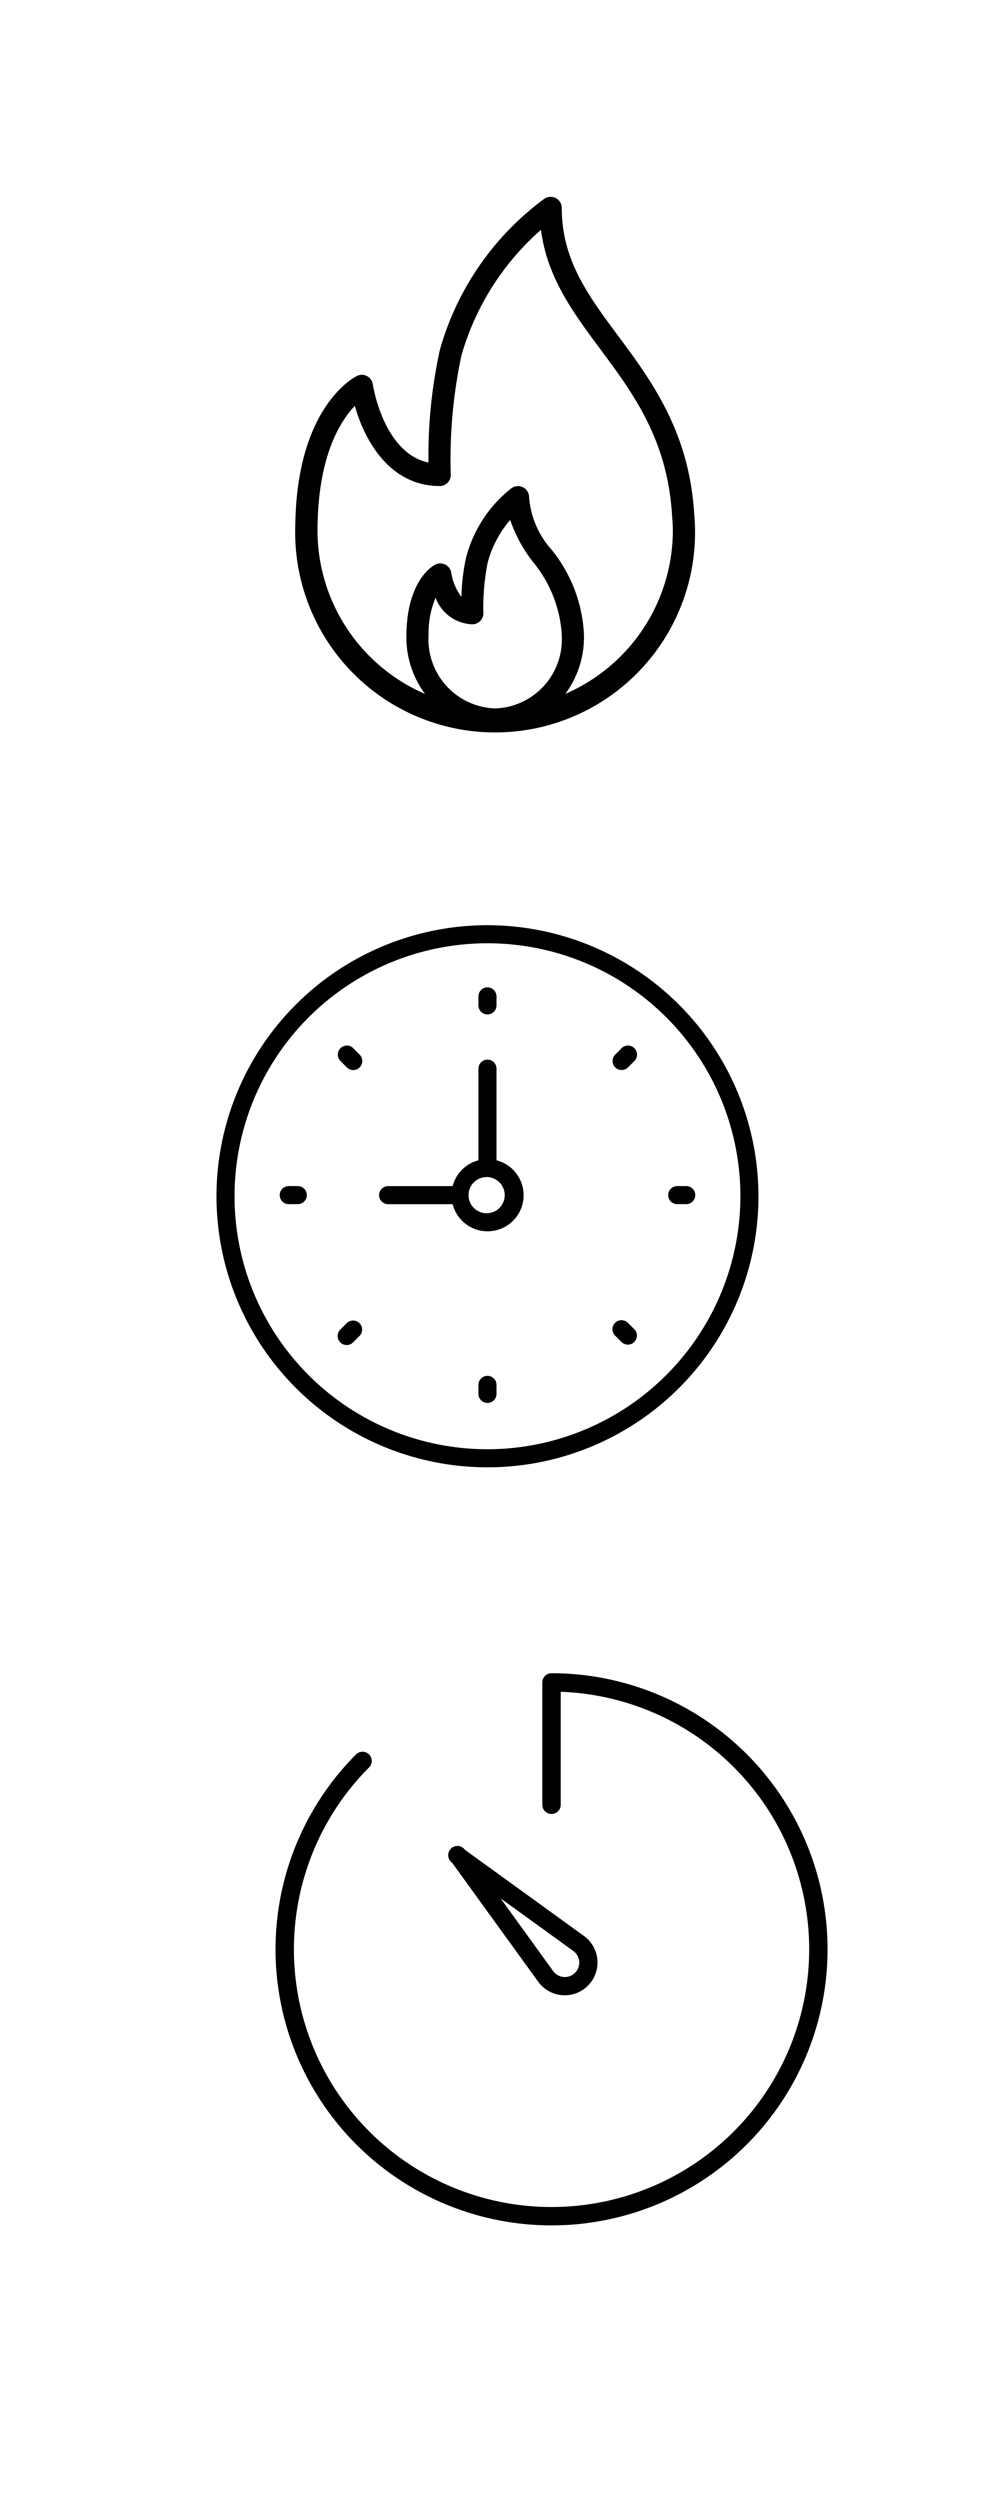 <svg xmlns="http://www.w3.org/2000/svg" xmlns:xlink="http://www.w3.org/1999/xlink" width="50" height="127" viewBox="0 0 50 127"><defs><style>.a{clip-path:url(#b);}</style><clipPath id="b"><rect width="50" height="127"/></clipPath></defs><g id="a" class="a"><path d="M20.279,16.145l-.02-.265c-.31-4.045-2.19-6.58-3.85-8.816-1.537-2.071-2.864-3.86-2.864-6.5a.566.566,0,0,0-.893-.46,14.371,14.371,0,0,0-5.3,7.667,25.042,25.042,0,0,0-.58,5.73c-2.3-.492-2.823-3.939-2.829-3.976A.561.561,0,0,0,3.14,9.1C3.02,9.156.177,10.6.012,16.375Q0,16.662,0,16.95a10.159,10.159,0,1,0,20.317,0c0-.281-.019-.544-.038-.806Zm-10.12,9.846a3.508,3.508,0,0,1-3.387-3.61c0-.069,0-.137.005-.221a4.563,4.563,0,0,1,.357-1.794A2.06,2.06,0,0,0,9,21.716a.564.564,0,0,0,.564-.564,11.313,11.313,0,0,1,.217-2.57,5.459,5.459,0,0,1,1.142-2.166,7.307,7.307,0,0,0,1.164,2.137,6.446,6.446,0,0,1,1.447,3.528c.007.1.014.194.014.3a3.508,3.508,0,0,1-3.386,3.61Zm3.567-.738a4.85,4.85,0,0,0,.948-2.873c0-.133-.008-.256-.025-.488a7.4,7.4,0,0,0-1.642-3.99,4.488,4.488,0,0,1-1.122-2.646.565.565,0,0,0-.9-.45,6.587,6.587,0,0,0-2.3,3.513,10.286,10.286,0,0,0-.238,2.005,2.692,2.692,0,0,1-.514-1.214.566.566,0,0,0-.816-.426c-.143.073-1.392.79-1.464,3.429-.005.089-.005.178-.005.267a4.841,4.841,0,0,0,.948,2.873,9.051,9.051,0,0,1-5.463-8.3c0-.169,0-.338.01-.526.1-3.387,1.18-5.066,1.887-5.807.493,1.765,1.783,4.073,4.311,4.073a.564.564,0,0,0,.564-.565A25.244,25.244,0,0,1,8.449,8.05a13.41,13.41,0,0,1,4.038-6.372c.315,2.42,1.632,4.2,3.016,6.06,1.645,2.216,3.346,4.509,3.63,8.221l.02.27c.018.236.036.47.036.722a9.052,9.052,0,0,1-5.463,8.3Z" transform="translate(15 9.998)"/><g transform="translate(11 47)"><path d="M13.77,0A13.77,13.77,0,1,0,27.54,13.77,13.785,13.785,0,0,0,13.77,0Zm0,26.622A12.852,12.852,0,1,1,26.622,13.77,12.866,12.866,0,0,1,13.77,26.622Z"/><path d="M14.229,11.944V7.288a.459.459,0,0,0-.918,0v4.656A1.834,1.834,0,0,0,12,13.255H8.721a.459.459,0,1,0,0,.918H12a1.832,1.832,0,1,0,2.23-2.229Zm-.459,2.688a.919.919,0,1,1,.876-.918.919.919,0,0,1-.876.918Zm0-10.1a.459.459,0,0,0,.459-.459V3.616a.459.459,0,0,0-.918,0v.46a.459.459,0,0,0,.459.458Zm0,18.36a.459.459,0,0,0-.459.46v.458a.459.459,0,0,0,.918,0v-.459a.459.459,0,0,0-.459-.459Zm10.1-9.639h-.459a.459.459,0,0,0,0,.918h.459a.459.459,0,0,0,0-.918Zm-19.737,0H3.672a.459.459,0,1,0,0,.918h.459a.459.459,0,0,0,0-.918ZM20.586,6.25l-.325.324a.459.459,0,1,0,.65.649l.324-.325a.459.459,0,0,0-.65-.649ZM6.63,20.206l-.325.324a.46.46,0,1,0,.65.65l.324-.325a.46.46,0,0,0-.65-.65Zm14.28,0a.459.459,0,1,0-.649.649l.325.324a.459.459,0,0,0,.649-.649ZM6.954,6.25A.459.459,0,1,0,6.3,6.9l.325.325a.459.459,0,1,0,.649-.65l-.325-.324Z"/></g><g transform="translate(14 85)"><path d="M14.025,0a.467.467,0,0,0-.468.468V6.682a.467.467,0,1,0,.935,0V.943A13.091,13.091,0,1,1,4.753,4.785a.467.467,0,1,0-.662-.66A14.025,14.025,0,1,0,14.025,0Z"/><path d="M13.35,15.676a1.665,1.665,0,1,0,2.325-2.327L9.624,8.97a.468.468,0,1,0-.653.653l4.378,6.052Zm1.776-1.57a.732.732,0,1,1-1.02,1.022l-2.67-3.692,3.69,2.67Z"/></g></g></svg>